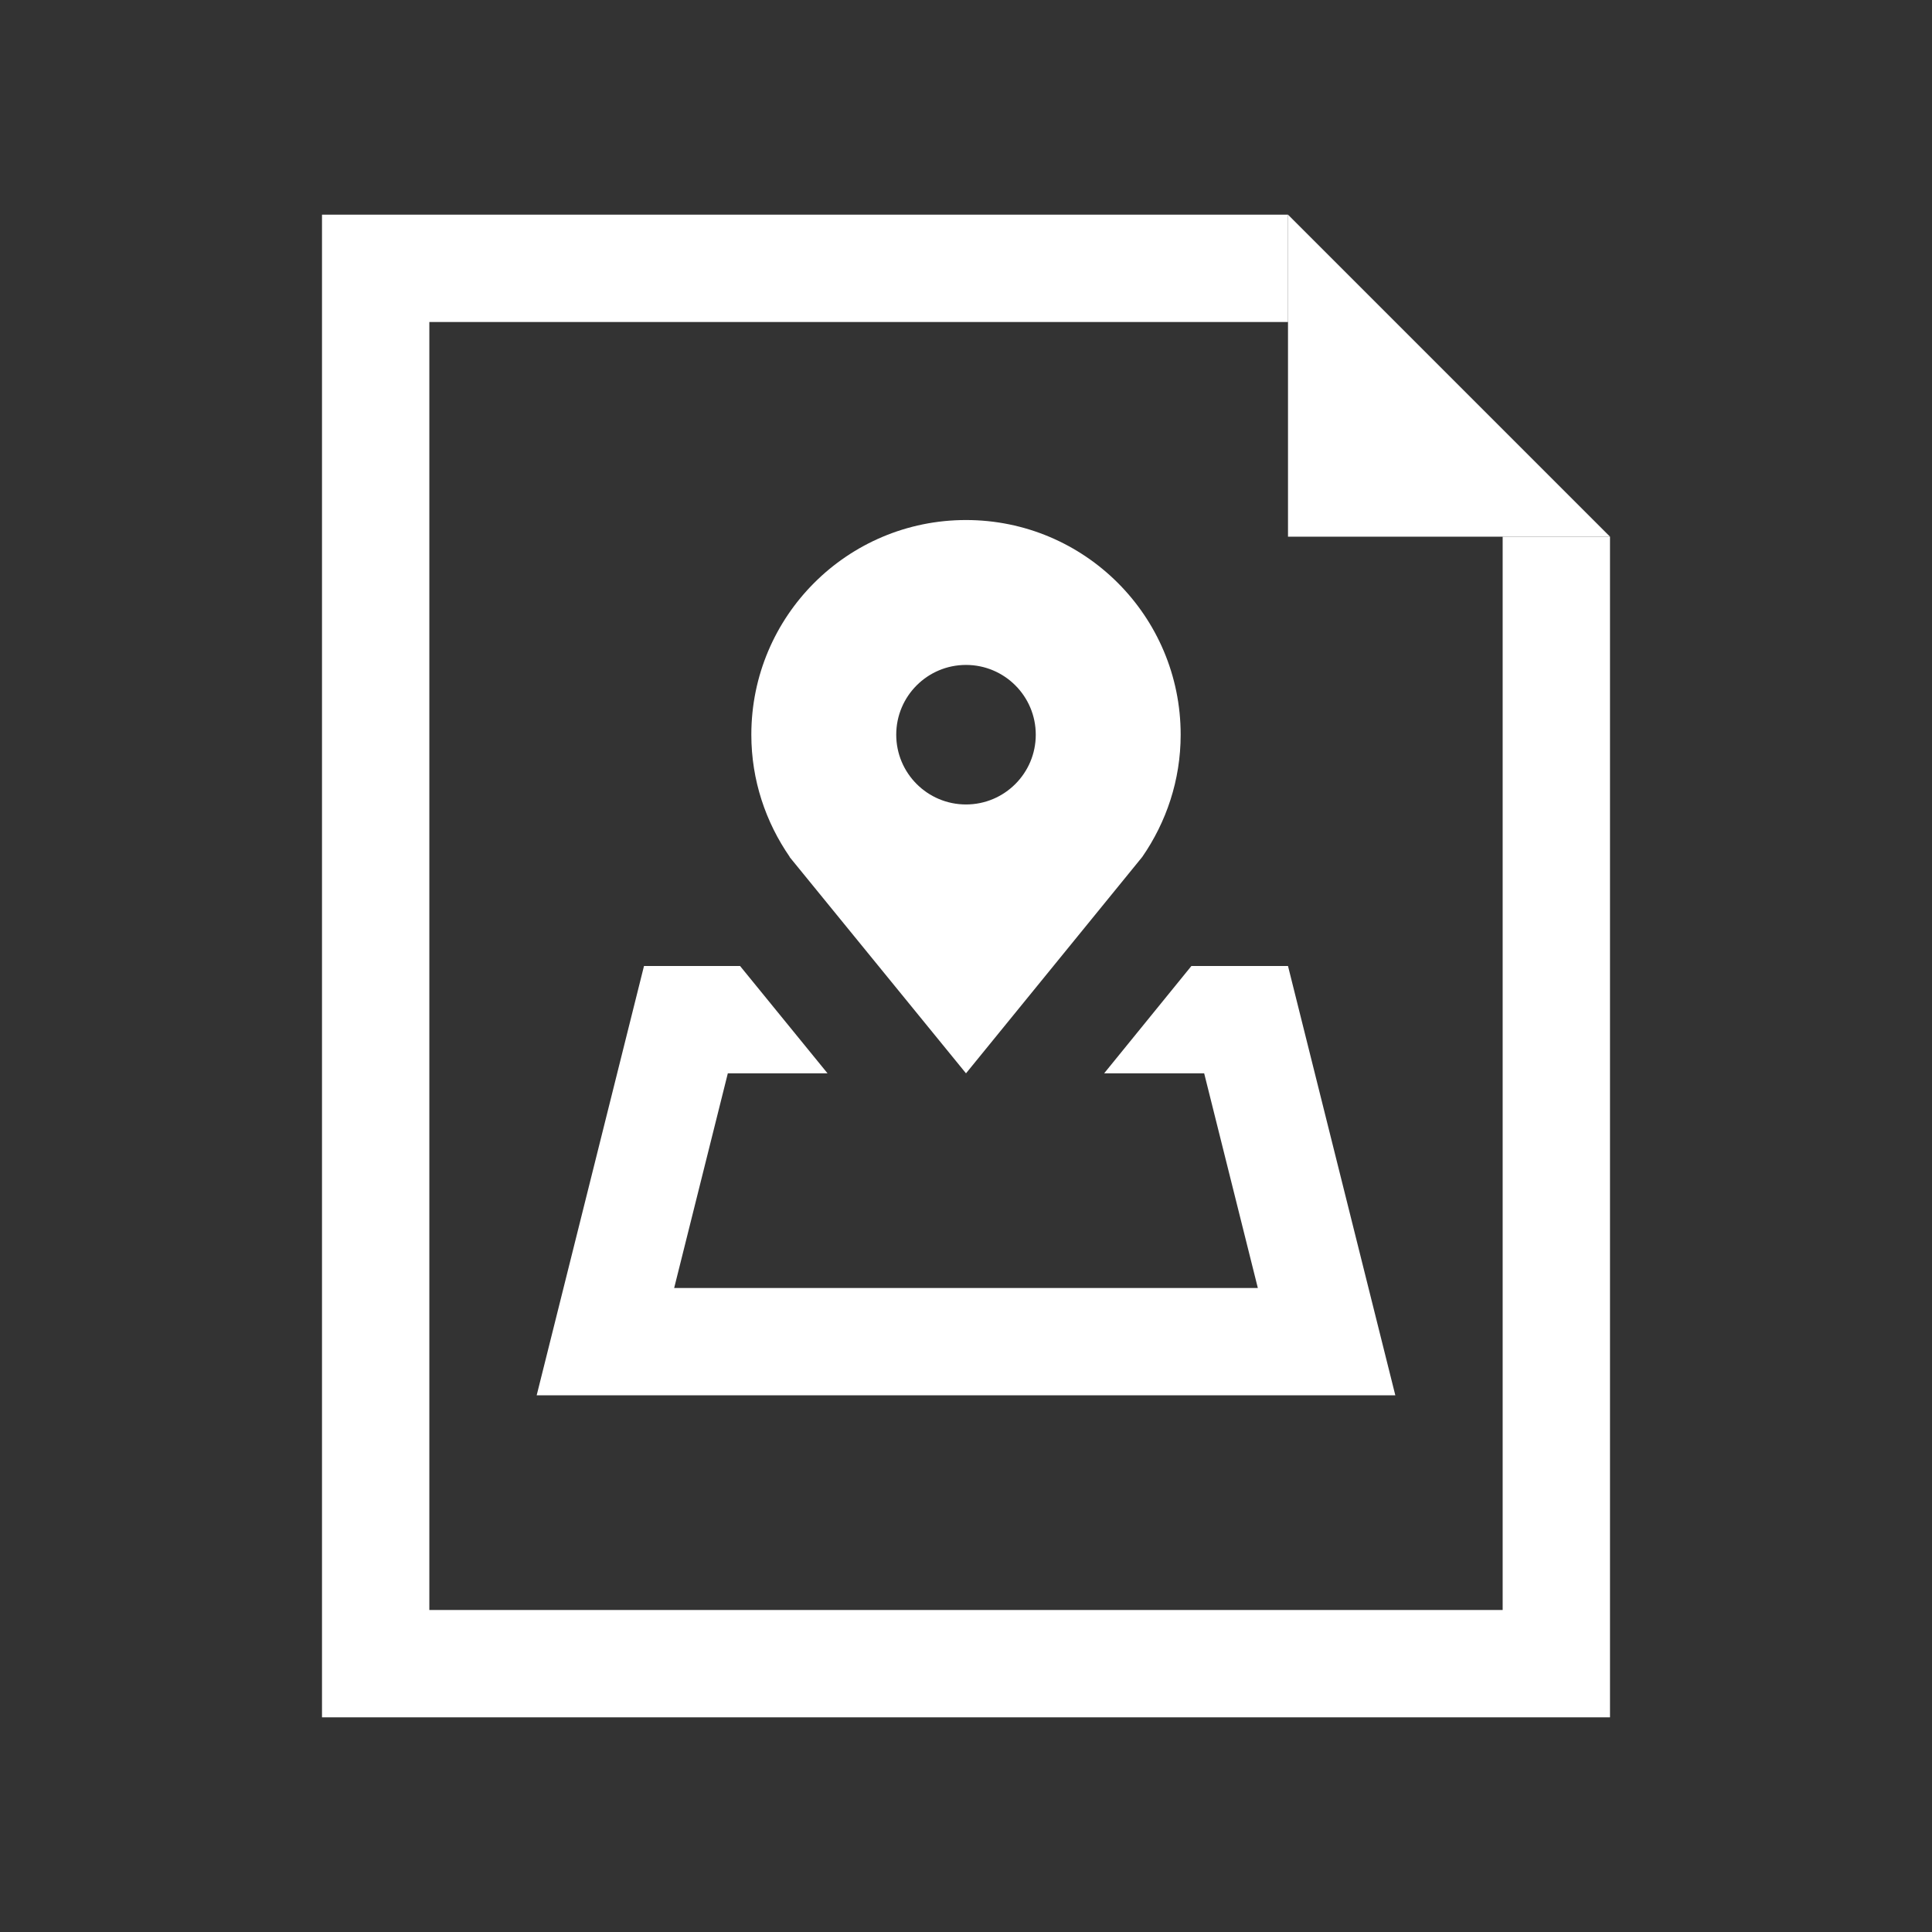 <?xml version="1.0" encoding="utf-8"?>
<svg version="1.1" id="img" xmlns="http://www.w3.org/2000/svg" xmlns:xlink="http://www.w3.org/1999/xlink" x="0px" y="0px"
	 width="18px" height="18px" viewBox="0 0 18 18" style="enable-background:new 0 0 18 18;" xml:space="preserve">
<rect x="0" y="0" width="18" height="18" fill="#333333" stroke="none"/>
<g id="shp.inverted">
	<g>
		<polygon style="fill:#FFFFFF;" points="12,5 15,5 12,2 		"/>
		<polygon style="fill:#FFFFFF;" points="14,15 4,15 4,3 12,3 12,2 3,2 3,16 15,16 15,5 14,5 		"/>
	</g>
	<polygon style="fill:#FFFFFF;" points="12,9 11.1,9 10.287,10 11.219,10 11.719,12 6.281,12 6.781,10 7.71,10 6.895,9 6,9 5,13 
		13,13 	"/>
	<path style="fill:#FFFFFF;" d="M10.642,7.984L9,10L7.356,7.984h0.002C7.134,7.66,7,7.269,7,6.845c0-1.105,0.895-2,2-2s2,0.895,2,2
		C11,7.269,10.866,7.66,10.642,7.984z M9,6.195c-0.359,0-0.65,0.291-0.65,0.65c0,0.359,0.291,0.65,0.65,0.65s0.65-0.291,0.65-0.65
		C9.65,6.486,9.359,6.195,9,6.195z"/>
</g>
</svg>
